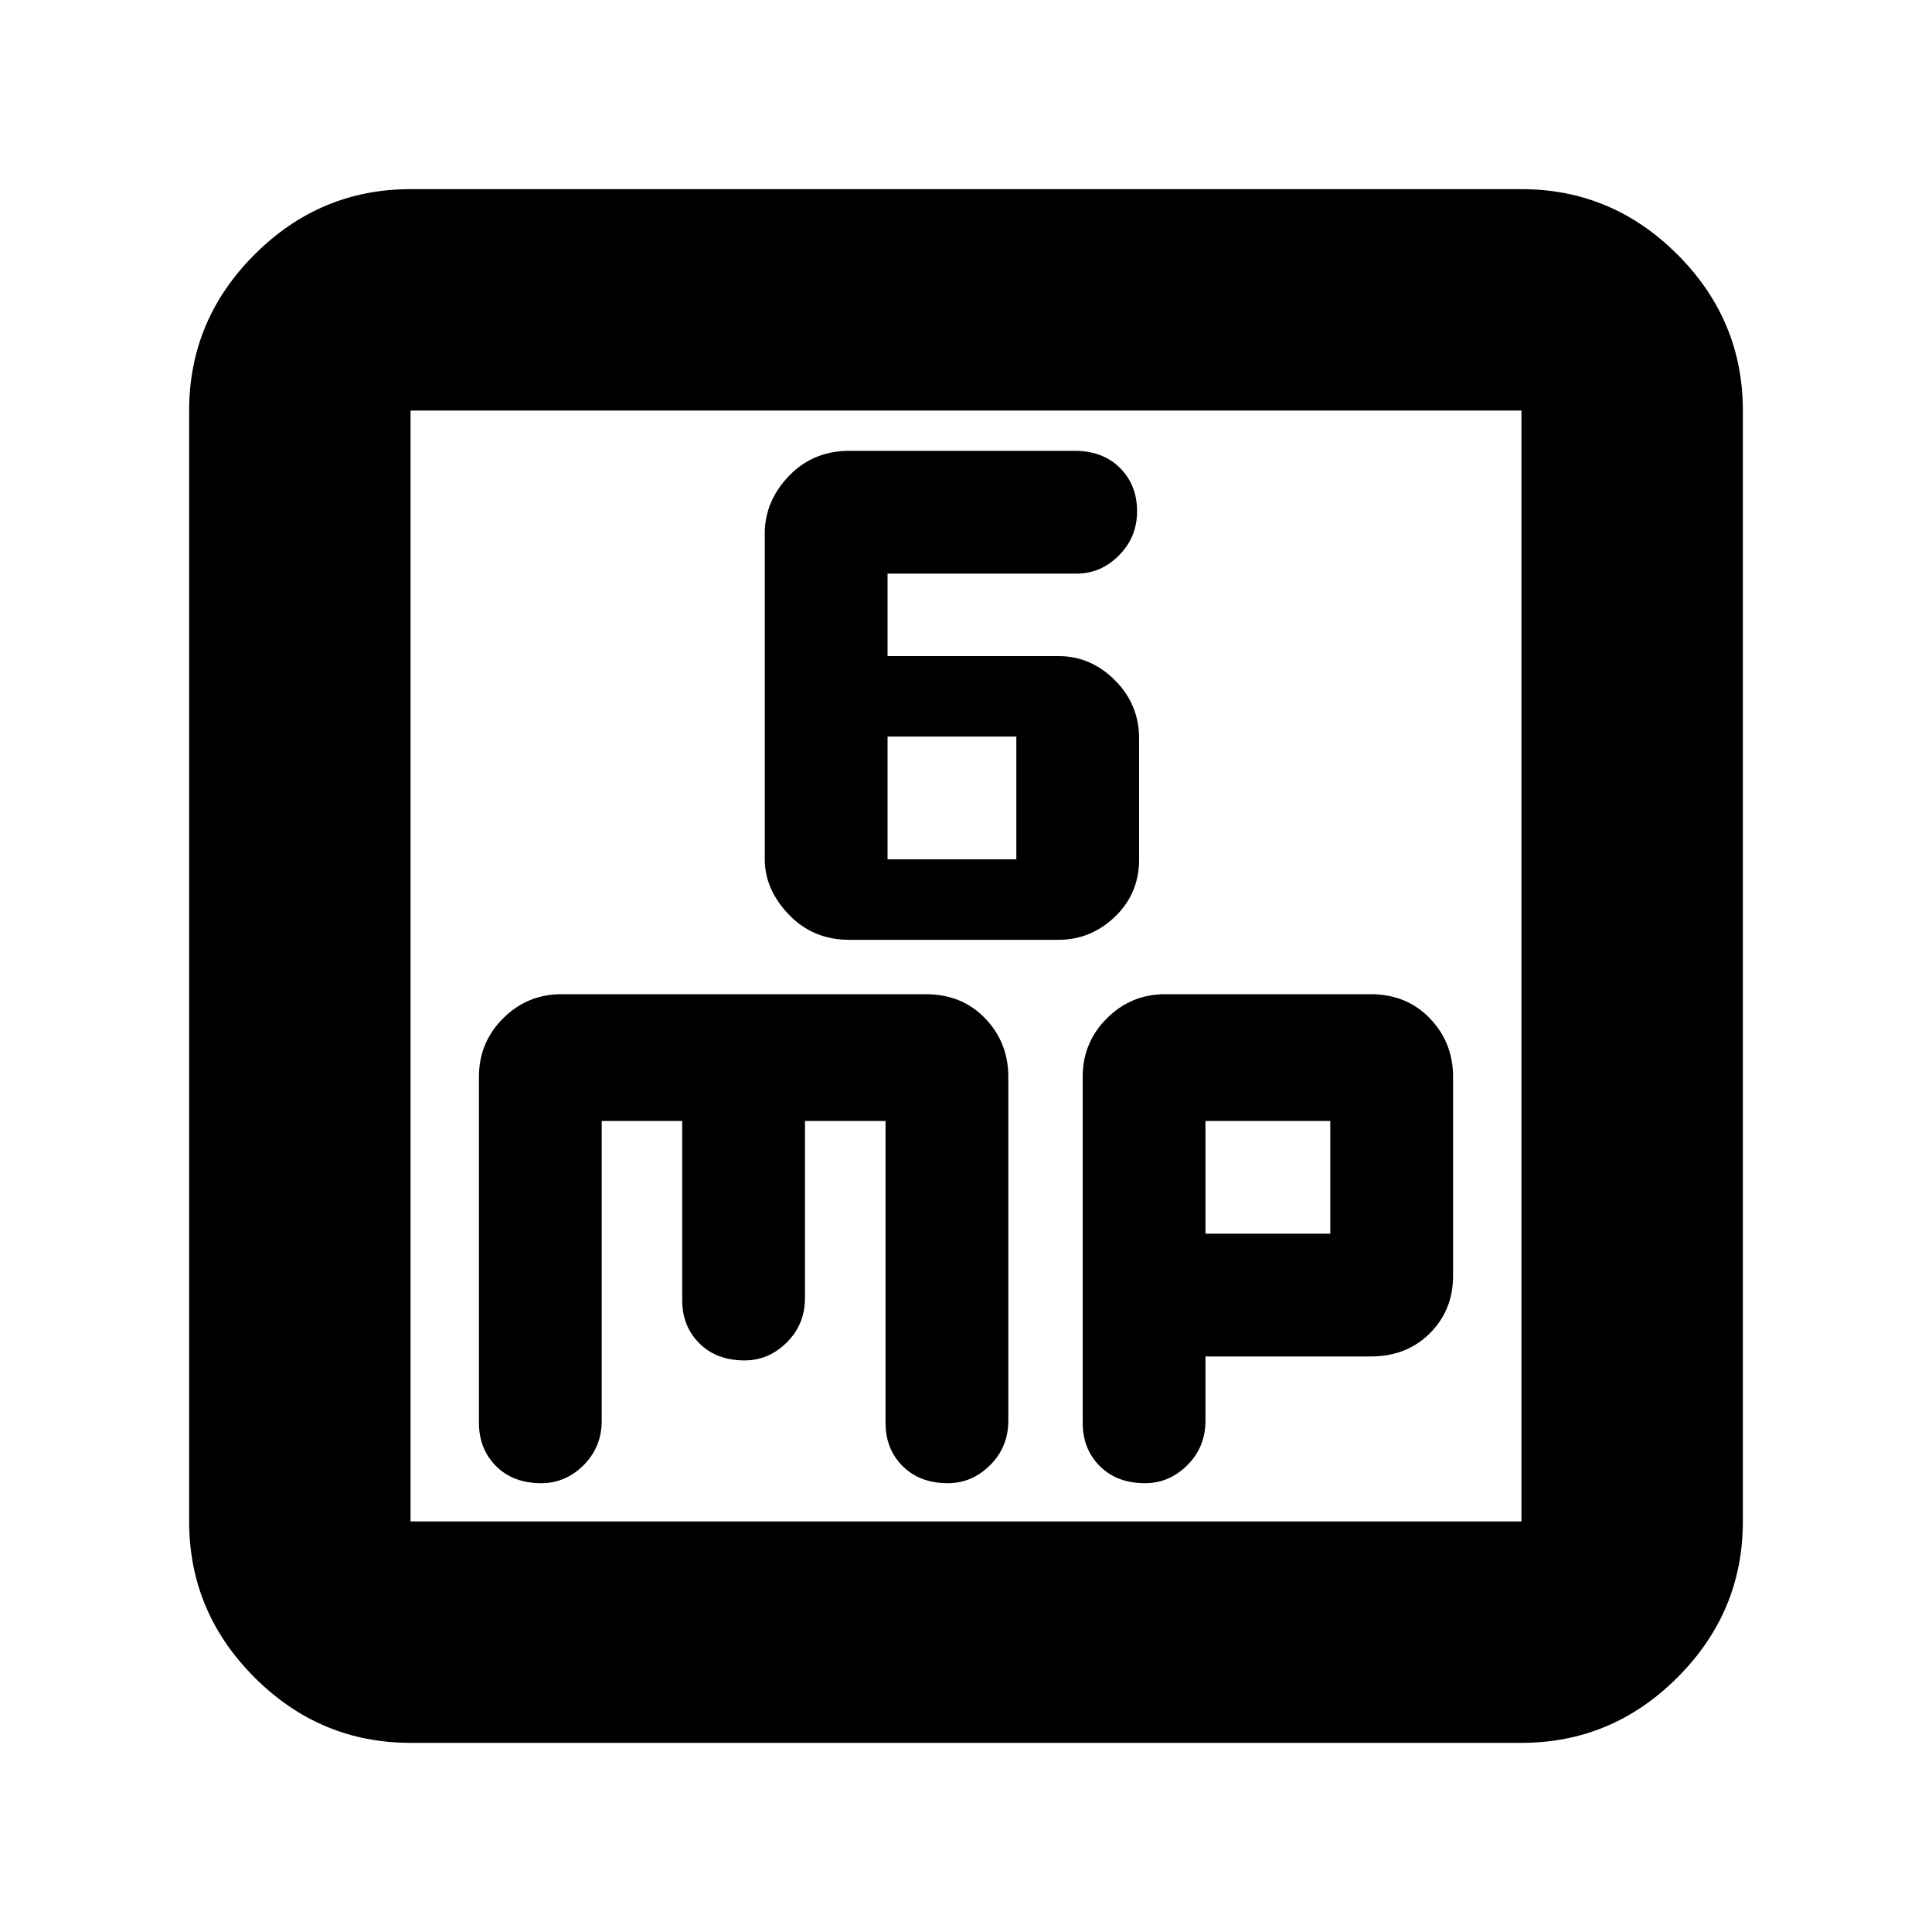 <svg xmlns="http://www.w3.org/2000/svg" height="20" width="20"><path d="M8.792 9.729h2.166q.334 0 .584-.239.25-.24.25-.594v-1.25q0-.354-.25-.604t-.584-.25h-1.77v-.854h1.958q.25 0 .437-.188.188-.188.188-.458 0-.271-.177-.448t-.469-.177H8.792q-.375 0-.625.26-.25.261-.25.594v3.375q0 .312.25.573.25.26.625.26Zm.396-.833V7.625h1.333v1.271ZM4.25 18.042q-.938 0-1.615-.677t-.677-1.615V4.25q0-.938.677-1.615t1.615-.677h11.5q.938 0 1.615.677t.677 1.615v11.5q0 .938-.677 1.615t-1.615.677Zm0-2.292h11.5V4.25H4.25v11.5Zm1.354-.396q.25 0 .438-.187.187-.188.187-.459v-3.104h.833v1.854q0 .271.178.448.177.177.468.177.25 0 .438-.187.187-.188.187-.458v-1.834h.834v3.125q0 .271.177.448t.468.177q.25 0 .438-.187.188-.188.188-.459v-3.562q0-.354-.24-.604t-.615-.25H5.812q-.354 0-.604.25t-.25.604v3.583q0 .271.177.448t.469.177Zm6.25 0q.25 0 .438-.187.187-.188.187-.459v-.666h1.709q.374 0 .614-.24t.24-.594v-2.062q0-.354-.24-.604t-.614-.25h-2.126q-.354 0-.604.25t-.25.604v3.583q0 .271.177.448t.469.177Zm.625-3.75h1.292v1.167h-1.292ZM4.25 4.25v11.5Z"/></svg>